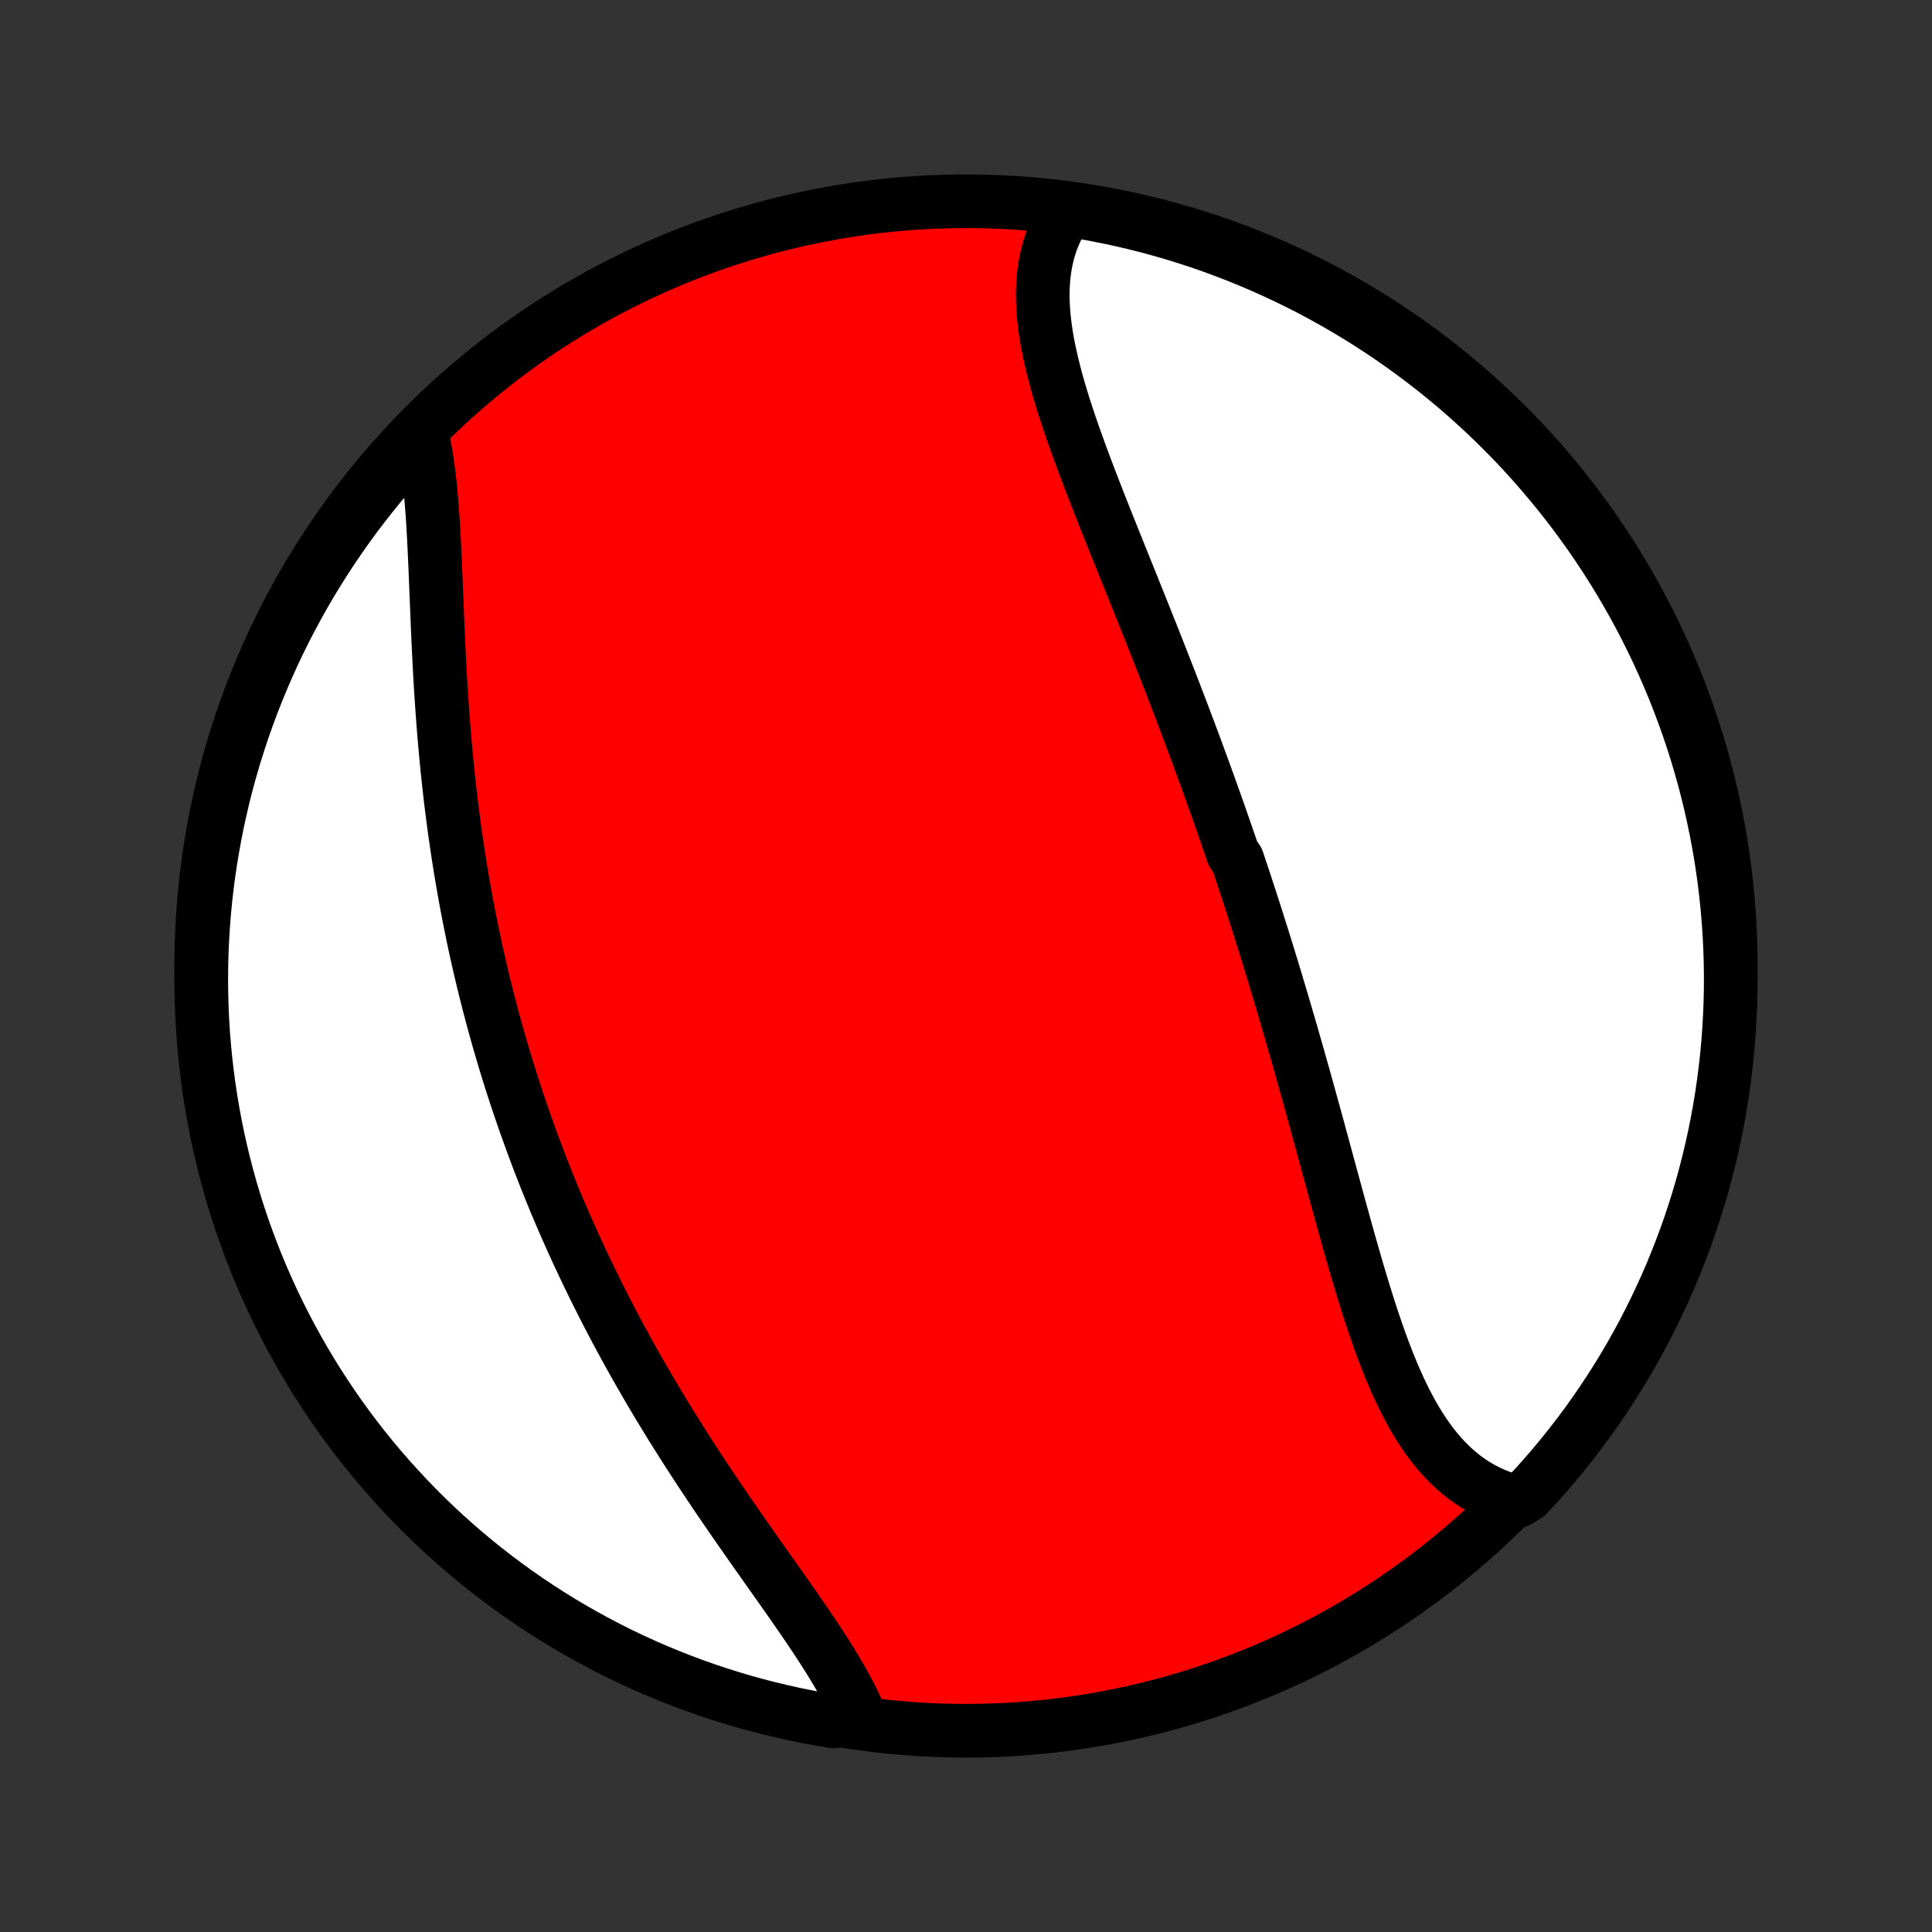 <?xml version="1.0" encoding="utf-8" standalone="no"?>
<!DOCTYPE svg PUBLIC "-//W3C//DTD SVG 1.1//EN"
  "http://www.w3.org/Graphics/SVG/1.1/DTD/svg11.dtd">
<!-- Created with matplotlib (http://matplotlib.org/) -->
<svg height="72pt" version="1.1" viewBox="0 0 72 72" width="72pt" xmlns="http://www.w3.org/2000/svg" xmlns:xlink="http://www.w3.org/1999/xlink">
 <rect x="0" y="0" width="72" height="72" fill="#333333" stroke="none"/>
 <defs>
  <style type="text/css">
*{stroke-linecap:butt;stroke-linejoin:round;}
  </style>
 </defs>
 <g id="figure_1">
  <g id="patch_1">
   <path d="
M0 72
L72 72
L72 0
L0 0
z
" style="fill:none;"/>
  </g>
  <g id="axes_1">
   <g id="PatchCollection_1">
    <defs>
     <path d="
M36 -7.5
C43.558 -7.5 50.808 -10.503 56.153 -15.848
C61.497 -21.192 64.5 -28.442 64.5 -36
C64.5 -43.558 61.497 -50.808 56.153 -56.153
C50.808 -61.497 43.558 -64.5 36 -64.5
C28.442 -64.5 21.192 -61.497 15.848 -56.153
C10.503 -50.808 7.5 -43.558 7.5 -36
C7.5 -28.442 10.503 -21.192 15.848 -15.848
C21.192 -10.503 28.442 -7.5 36 -7.5
z
" id="C0_0_a811fe30f3"/>
     <path d="
M39.815 -64.198
L39.676 -63.997
L39.549 -63.791
L39.434 -63.58
L39.33 -63.365
L39.237 -63.146
L39.155 -62.923
L39.083 -62.696
L39.023 -62.465
L38.972 -62.231
L38.931 -61.994
L38.9 -61.754
L38.878 -61.511
L38.865 -61.266
L38.86 -61.017
L38.864 -60.767
L38.876 -60.514
L38.895 -60.259
L38.921 -60.002
L38.954 -59.743
L38.994 -59.482
L39.039 -59.22
L39.091 -58.956
L39.148 -58.691
L39.209 -58.425
L39.276 -58.157
L39.346 -57.889
L39.421 -57.619
L39.5 -57.348
L39.582 -57.077
L39.667 -56.805
L39.756 -56.532
L39.847 -56.259
L39.94 -55.985
L40.036 -55.711
L40.134 -55.436
L40.233 -55.162
L40.335 -54.887
L40.437 -54.612
L40.541 -54.337
L40.646 -54.061
L40.753 -53.786
L40.859 -53.511
L40.967 -53.236
L41.075 -52.961
L41.184 -52.687
L41.293 -52.412
L41.403 -52.138
L41.512 -51.864
L41.622 -51.591
L41.732 -51.318
L41.842 -51.045
L41.951 -50.773
L42.061 -50.501
L42.17 -50.23
L42.279 -49.959
L42.388 -49.688
L42.496 -49.418
L42.604 -49.148
L42.711 -48.879
L42.818 -48.611
L42.925 -48.343
L43.031 -48.075
L43.136 -47.808
L43.241 -47.541
L43.346 -47.275
L43.45 -47.009
L43.553 -46.744
L43.656 -46.479
L43.758 -46.214
L43.859 -45.95
L43.96 -45.687
L44.061 -45.423
L44.16 -45.16
L44.259 -44.898
L44.358 -44.635
L44.456 -44.373
L44.553 -44.112
L44.649 -43.85
L44.745 -43.589
L44.841 -43.328
L44.935 -43.068
L45.03 -42.807
L45.123 -42.547
L45.216 -42.286
L45.309 -42.026
L45.401 -41.766
L45.492 -41.506
L45.583 -41.246
L45.673 -40.986
L45.763 -40.726
L45.852 -40.466
L45.94 -40.205
L46.116 -39.945
L46.203 -39.684
L46.29 -39.424
L46.376 -39.163
L46.462 -38.902
L46.547 -38.64
L46.632 -38.379
L46.717 -38.116
L46.801 -37.854
L46.884 -37.591
L46.968 -37.328
L47.05 -37.065
L47.133 -36.801
L47.215 -36.536
L47.297 -36.271
L47.378 -36.006
L47.459 -35.74
L47.54 -35.473
L47.62 -35.206
L47.7 -34.938
L47.78 -34.67
L47.859 -34.401
L47.938 -34.131
L48.017 -33.861
L48.096 -33.59
L48.175 -33.318
L48.253 -33.045
L48.331 -32.772
L48.409 -32.498
L48.486 -32.223
L48.564 -31.948
L48.641 -31.672
L48.718 -31.395
L48.795 -31.117
L48.872 -30.839
L48.949 -30.56
L49.026 -30.28
L49.103 -30
L49.179 -29.718
L49.256 -29.436
L49.333 -29.154
L49.41 -28.871
L49.487 -28.587
L49.564 -28.303
L49.641 -28.019
L49.719 -27.734
L49.796 -27.448
L49.874 -27.163
L49.953 -26.877
L50.032 -26.59
L50.111 -26.304
L50.191 -26.018
L50.271 -25.732
L50.352 -25.446
L50.434 -25.16
L50.516 -24.875
L50.599 -24.59
L50.684 -24.306
L50.769 -24.023
L50.856 -23.741
L50.944 -23.459
L51.033 -23.179
L51.124 -22.901
L51.217 -22.623
L51.311 -22.348
L51.407 -22.075
L51.506 -21.804
L51.606 -21.536
L51.709 -21.27
L51.815 -21.007
L51.924 -20.747
L52.035 -20.491
L52.15 -20.238
L52.268 -19.989
L52.39 -19.745
L52.515 -19.505
L52.645 -19.27
L52.779 -19.04
L52.917 -18.816
L53.06 -18.597
L53.207 -18.384
L53.36 -18.178
L53.518 -17.979
L53.681 -17.787
L53.85 -17.602
L54.025 -17.425
L54.205 -17.256
L54.392 -17.095
L54.584 -16.943
L54.783 -16.8
L54.988 -16.666
L55.199 -16.542
L55.416 -16.428
L55.64 -16.323
L55.87 -16.229
L56.106 -16.146
L56.59 -16.073
L56.93 -16.294
L57.265 -16.656
L57.593 -17.025
L57.914 -17.399
L58.229 -17.778
L58.536 -18.163
L58.837 -18.554
L59.132 -18.95
L59.419 -19.351
L59.699 -19.758
L59.971 -20.169
L60.237 -20.585
L60.495 -21.006
L60.745 -21.431
L60.988 -21.86
L61.224 -22.294
L61.451 -22.733
L61.671 -23.175
L61.883 -23.621
L62.088 -24.071
L62.284 -24.524
L62.472 -24.982
L62.652 -25.442
L62.825 -25.905
L62.989 -26.372
L63.144 -26.842
L63.292 -27.314
L63.431 -27.789
L63.562 -28.267
L63.684 -28.747
L63.798 -29.229
L63.903 -29.713
L64 -30.199
L64.089 -30.687
L64.169 -31.177
L64.24 -31.668
L64.303 -32.16
L64.357 -32.653
L64.402 -33.148
L64.439 -33.643
L64.467 -34.139
L64.487 -34.636
L64.498 -35.133
L64.5 -35.63
L64.493 -36.127
L64.478 -36.625
L64.454 -37.122
L64.421 -37.619
L64.38 -38.115
L64.33 -38.611
L64.272 -39.106
L64.205 -39.6
L64.129 -40.093
L64.045 -40.584
L63.952 -41.074
L63.85 -41.563
L63.741 -42.05
L63.622 -42.535
L63.496 -43.018
L63.361 -43.499
L63.217 -43.978
L63.066 -44.454
L62.906 -44.928
L62.737 -45.399
L62.561 -45.867
L62.377 -46.332
L62.184 -46.794
L61.984 -47.253
L61.776 -47.708
L61.559 -48.16
L61.336 -48.608
L61.104 -49.052
L60.865 -49.492
L60.618 -49.928
L60.363 -50.36
L60.102 -50.788
L59.833 -51.211
L59.556 -51.629
L59.273 -52.042
L58.982 -52.451
L58.684 -52.855
L58.38 -53.253
L58.068 -53.647
L57.75 -54.034
L57.425 -54.417
L57.094 -54.794
L56.757 -55.165
L56.413 -55.53
L56.062 -55.889
L55.706 -56.242
L55.344 -56.59
L54.975 -56.93
L54.601 -57.265
L54.222 -57.593
L53.837 -57.914
L53.446 -58.229
L53.05 -58.536
L52.649 -58.837
L52.242 -59.132
L51.831 -59.419
L51.415 -59.699
L50.995 -59.971
L50.569 -60.237
L50.14 -60.495
L49.706 -60.745
L49.267 -60.988
L48.825 -61.224
L48.379 -61.451
L47.929 -61.671
L47.475 -61.883
L47.019 -62.088
L46.558 -62.284
L46.094 -62.472
L45.628 -62.652
L45.158 -62.825
L44.686 -62.989
L44.211 -63.144
L43.733 -63.292
L43.253 -63.431
L42.771 -63.562
L42.287 -63.684
L41.801 -63.798
L41.313 -63.903
L40.824 -64
L40.333 -64.089
z
" id="C0_1_d7be33f015"/>
     <path d="
M15.685 -55.956
L15.744 -55.709
L15.797 -55.456
L15.846 -55.196
L15.891 -54.931
L15.932 -54.661
L15.969 -54.386
L16.002 -54.106
L16.033 -53.822
L16.06 -53.533
L16.085 -53.24
L16.108 -52.944
L16.129 -52.644
L16.148 -52.341
L16.165 -52.035
L16.181 -51.726
L16.196 -51.415
L16.21 -51.102
L16.224 -50.786
L16.237 -50.469
L16.25 -50.15
L16.263 -49.83
L16.276 -49.508
L16.289 -49.186
L16.302 -48.862
L16.316 -48.538
L16.33 -48.214
L16.345 -47.889
L16.361 -47.563
L16.378 -47.238
L16.395 -46.912
L16.414 -46.587
L16.434 -46.262
L16.455 -45.937
L16.477 -45.612
L16.501 -45.288
L16.525 -44.965
L16.551 -44.642
L16.579 -44.32
L16.608 -43.999
L16.638 -43.679
L16.669 -43.359
L16.702 -43.041
L16.737 -42.723
L16.773 -42.406
L16.81 -42.091
L16.849 -41.776
L16.89 -41.463
L16.931 -41.151
L16.975 -40.839
L17.02 -40.529
L17.066 -40.22
L17.114 -39.913
L17.163 -39.606
L17.214 -39.301
L17.266 -38.996
L17.32 -38.693
L17.375 -38.392
L17.431 -38.091
L17.49 -37.791
L17.549 -37.493
L17.61 -37.195
L17.672 -36.899
L17.736 -36.603
L17.802 -36.309
L17.868 -36.016
L17.937 -35.724
L18.006 -35.433
L18.077 -35.142
L18.15 -34.853
L18.224 -34.565
L18.299 -34.277
L18.376 -33.991
L18.454 -33.705
L18.533 -33.42
L18.614 -33.136
L18.697 -32.853
L18.781 -32.57
L18.866 -32.288
L18.953 -32.007
L19.041 -31.726
L19.131 -31.446
L19.222 -31.166
L19.315 -30.888
L19.409 -30.609
L19.505 -30.331
L19.602 -30.054
L19.701 -29.777
L19.801 -29.501
L19.903 -29.224
L20.006 -28.949
L20.111 -28.673
L20.218 -28.398
L20.326 -28.123
L20.435 -27.849
L20.547 -27.575
L20.66 -27.3
L20.774 -27.027
L20.89 -26.753
L21.008 -26.479
L21.128 -26.206
L21.249 -25.932
L21.372 -25.659
L21.497 -25.386
L21.624 -25.113
L21.752 -24.84
L21.882 -24.567
L22.014 -24.294
L22.148 -24.02
L22.283 -23.747
L22.421 -23.474
L22.56 -23.201
L22.701 -22.928
L22.844 -22.655
L22.988 -22.381
L23.135 -22.108
L23.284 -21.835
L23.434 -21.561
L23.586 -21.288
L23.741 -21.015
L23.897 -20.741
L24.055 -20.468
L24.214 -20.194
L24.376 -19.921
L24.539 -19.647
L24.705 -19.374
L24.872 -19.1
L25.04 -18.827
L25.211 -18.554
L25.383 -18.281
L25.557 -18.008
L25.732 -17.735
L25.909 -17.462
L26.087 -17.19
L26.267 -16.918
L26.448 -16.647
L26.63 -16.375
L26.813 -16.105
L26.997 -15.834
L27.182 -15.564
L27.368 -15.295
L27.555 -15.026
L27.742 -14.758
L27.929 -14.491
L28.116 -14.224
L28.304 -13.958
L28.491 -13.693
L28.677 -13.429
L28.863 -13.166
L29.049 -12.904
L29.232 -12.643
L29.415 -12.383
L29.596 -12.124
L29.774 -11.866
L29.951 -11.61
L30.125 -11.355
L30.296 -11.101
L30.463 -10.849
L30.627 -10.598
L30.787 -10.348
L30.943 -10.1
L31.093 -9.854
L31.239 -9.609
L31.379 -9.366
L31.514 -9.124
L31.642 -8.885
L31.763 -8.647
L31.877 -8.41
L31.984 -8.176
L31.567 -7.944
L31.076 -7.847
L30.587 -7.929
L30.1 -8.019
L29.614 -8.117
L29.13 -8.225
L28.648 -8.34
L28.169 -8.464
L27.692 -8.597
L27.218 -8.738
L26.746 -8.887
L26.277 -9.044
L25.811 -9.21
L25.348 -9.384
L24.888 -9.566
L24.431 -9.756
L23.979 -9.954
L23.529 -10.159
L23.084 -10.373
L22.643 -10.595
L22.205 -10.824
L21.772 -11.061
L21.343 -11.305
L20.919 -11.557
L20.499 -11.817
L20.084 -12.084
L19.674 -12.358
L19.269 -12.639
L18.869 -12.928
L18.474 -13.223
L18.084 -13.526
L17.7 -13.835
L17.322 -14.151
L16.949 -14.474
L16.582 -14.803
L16.221 -15.139
L15.866 -15.481
L15.517 -15.829
L15.174 -16.184
L14.838 -16.544
L14.508 -16.911
L14.184 -17.283
L13.867 -17.661
L13.557 -18.044
L13.254 -18.433
L12.958 -18.828
L12.669 -19.227
L12.387 -19.632
L12.112 -20.042
L11.844 -20.456
L11.584 -20.875
L11.331 -21.299
L11.086 -21.728
L10.848 -22.16
L10.618 -22.597
L10.396 -23.038
L10.181 -23.483
L9.974 -23.932
L9.776 -24.384
L9.585 -24.84
L9.402 -25.3
L9.228 -25.762
L9.061 -26.228
L8.903 -26.697
L8.753 -27.169
L8.611 -27.643
L8.478 -28.12
L8.353 -28.599
L8.236 -29.08
L8.128 -29.564
L8.029 -30.049
L7.937 -30.537
L7.855 -31.026
L7.781 -31.516
L7.716 -32.008
L7.659 -32.501
L7.611 -32.995
L7.571 -33.49
L7.54 -33.986
L7.518 -34.483
L7.505 -34.98
L7.5 -35.477
L7.504 -35.974
L7.516 -36.472
L7.538 -36.969
L7.568 -37.466
L7.606 -37.962
L7.653 -38.458
L7.709 -38.953
L7.774 -39.448
L7.847 -39.941
L7.929 -40.433
L8.019 -40.924
L8.117 -41.413
L8.225 -41.9
L8.34 -42.386
L8.464 -42.87
L8.597 -43.352
L8.738 -43.831
L8.887 -44.308
L9.044 -44.782
L9.21 -45.254
L9.384 -45.723
L9.566 -46.19
L9.756 -46.653
L9.954 -47.112
L10.159 -47.569
L10.373 -48.021
L10.595 -48.471
L10.824 -48.916
L11.061 -49.357
L11.305 -49.795
L11.557 -50.228
L11.817 -50.657
L12.084 -51.081
L12.358 -51.501
L12.639 -51.916
L12.928 -52.326
L13.223 -52.731
L13.526 -53.131
L13.835 -53.526
L14.151 -53.916
L14.474 -54.3
L14.803 -54.678
L15.139 -55.051
z
" id="C0_2_c195ceb4e0"/>
    </defs>
    <g clip-path="url(#p1bffca34e9)">
     <use style="fill:#ff0000;stroke:#000000;stroke-width:2.0;" x="0.0" xlink:href="#C0_0_a811fe30f3" y="72.0"/>
    </g>
    <g clip-path="url(#p1bffca34e9)">
     <use style="fill:#ffffff;stroke:#000000;stroke-width:2.0;" x="0.0" xlink:href="#C0_1_d7be33f015" y="72.0"/>
    </g>
    <g clip-path="url(#p1bffca34e9)">
     <use style="fill:#ffffff;stroke:#000000;stroke-width:2.0;" x="0.0" xlink:href="#C0_2_c195ceb4e0" y="72.0"/>
    </g>
   </g>
  </g>
 </g>
 <defs>
  <clipPath id="p1bffca34e9">
   <rect height="72.0" width="72.0" x="0.0" y="0.0"/>
  </clipPath>
 </defs>
</svg>
